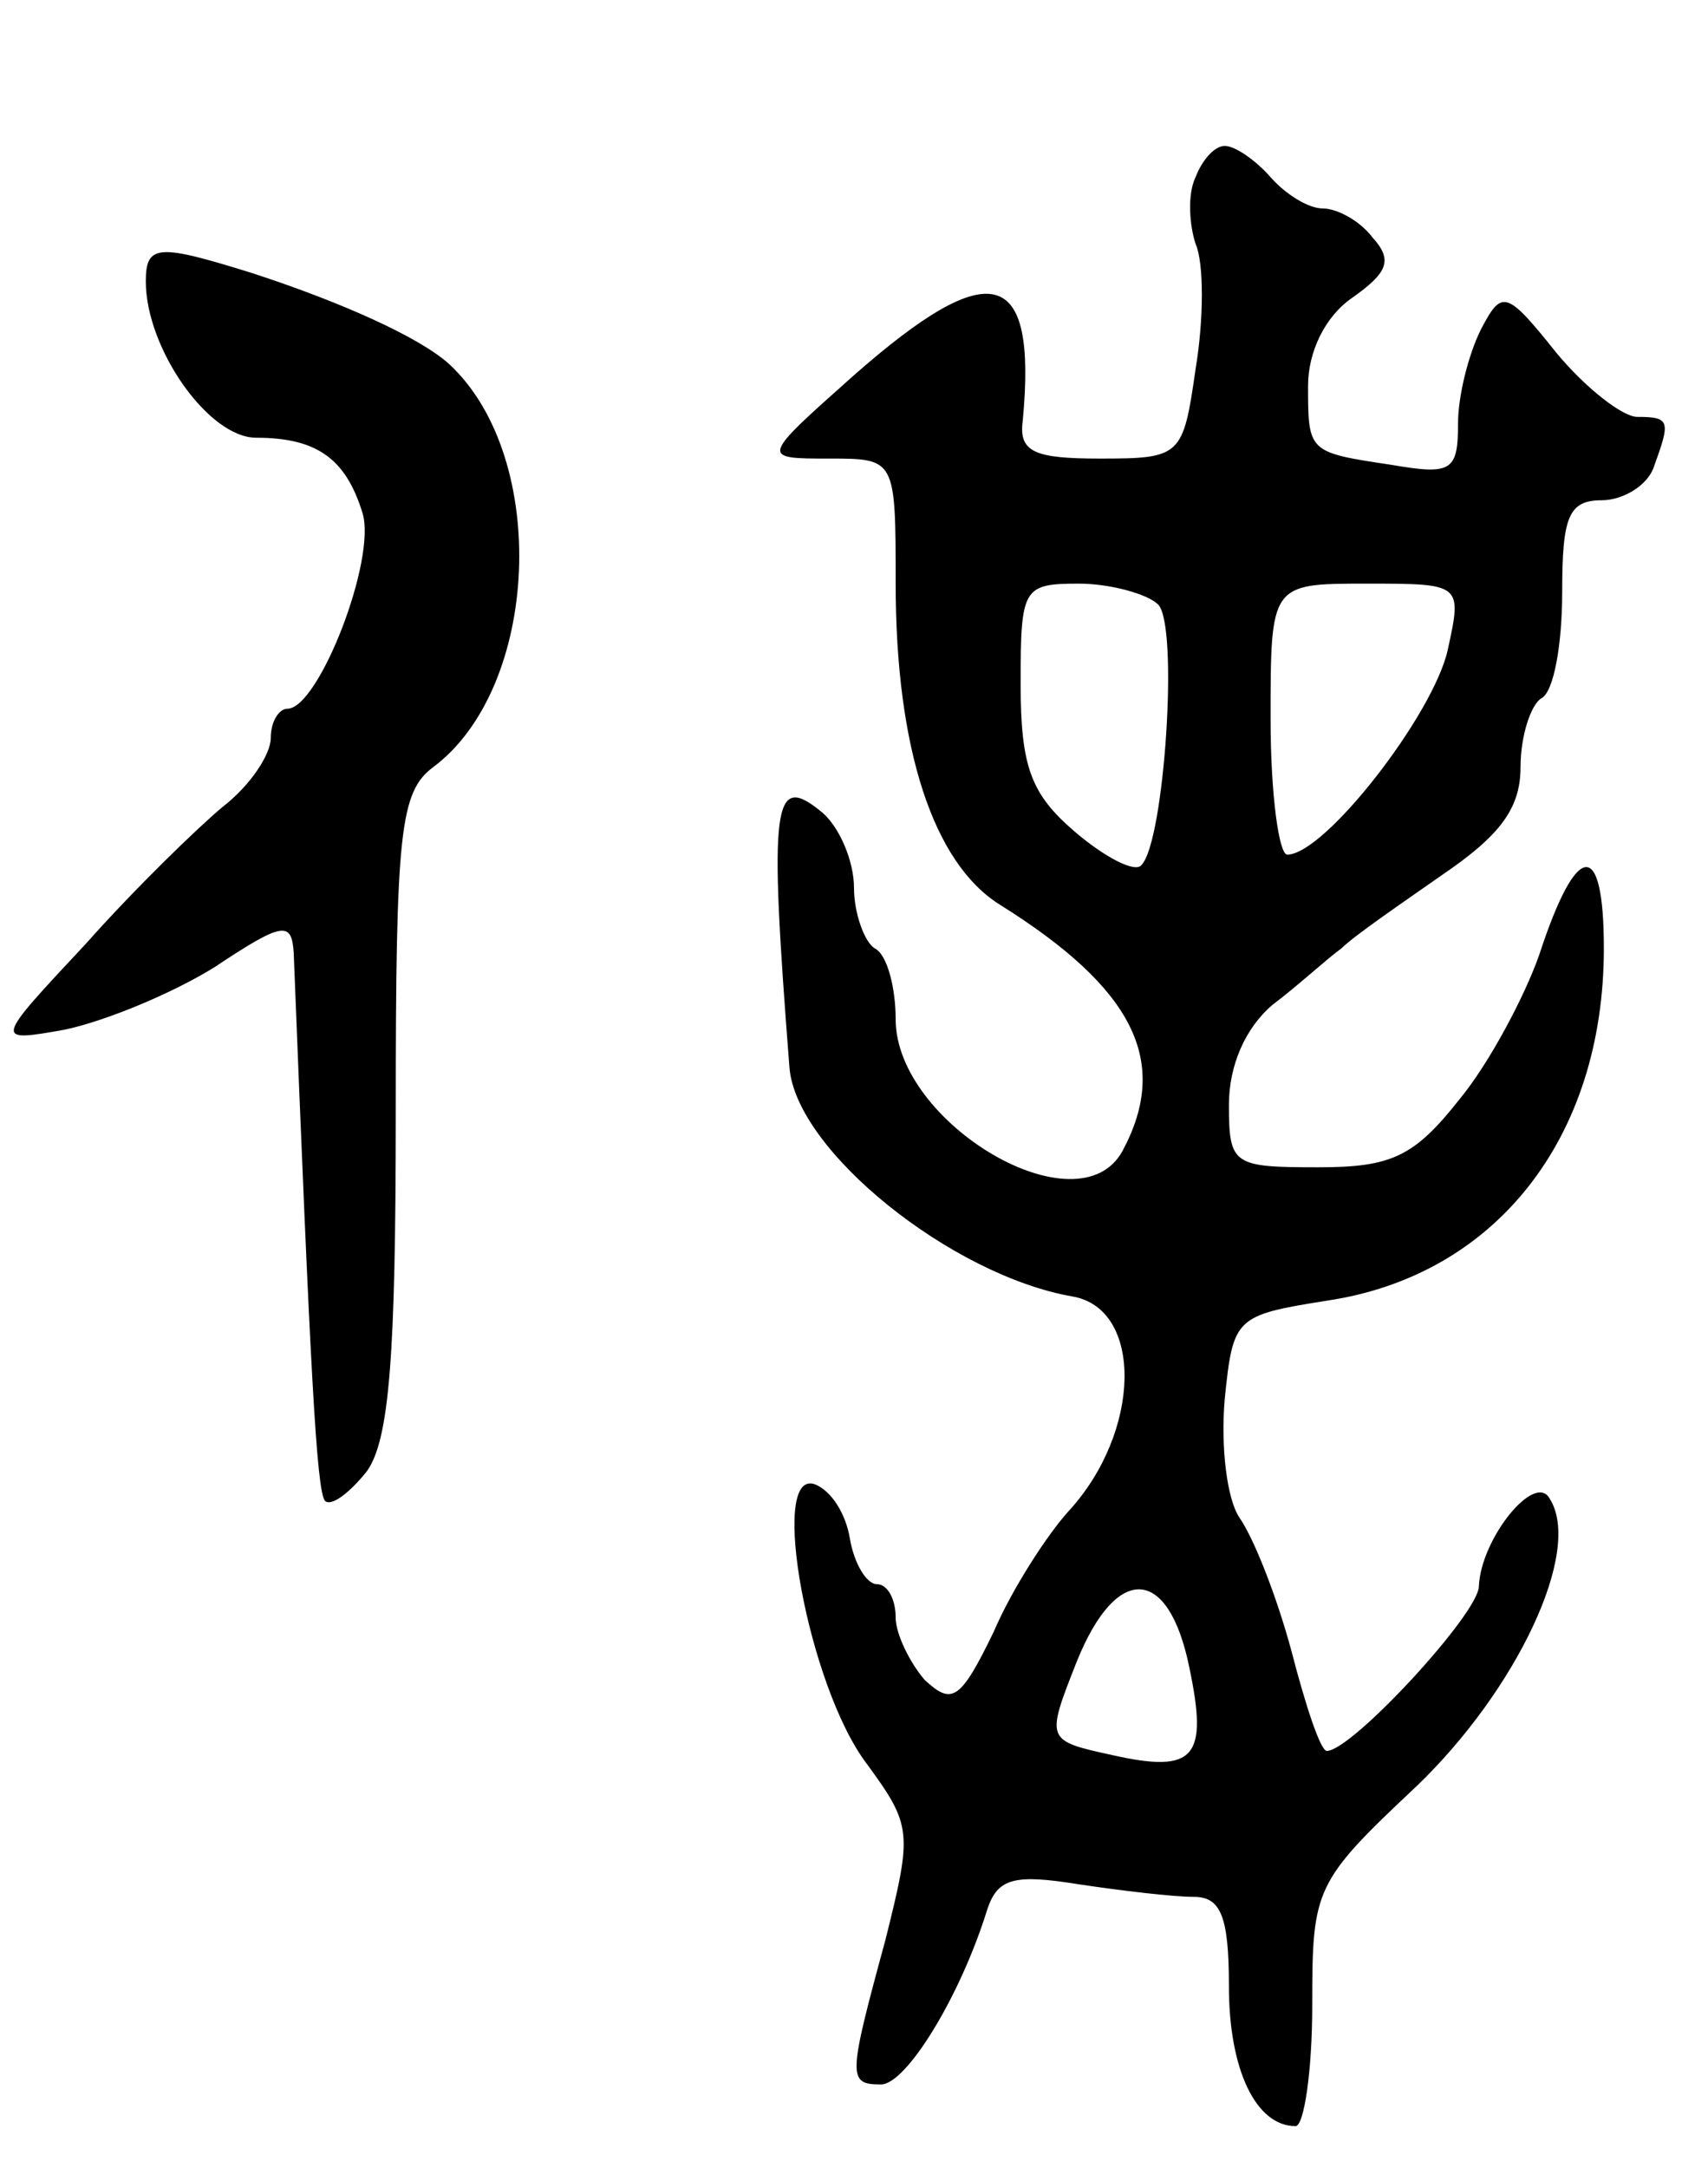 <svg version="1.0" xmlns="http://www.w3.org/2000/svg"
 width="82pt" height="104pt" viewBox="0 0 82 104"
 preserveAspectRatio="xMidYMid meet">
<g transform="translate(0,104) scale(0.1,-0.1)"
fill="#000000" stroke="none">
<path d="M574 955 c-4 -8 -3 -23 0 -32 4 -9 4 -36 0 -60 -6 -42 -7 -43 -46
-43 -31 0 -39 3 -37 18 7 74 -15 80 -81 22 -45 -40 -45 -40 -12 -40 32 0 32 0
32 -60 0 -79 18 -134 50 -154 64 -40 82 -75 59 -118 -21 -39 -109 13 -109 63
0 15 -4 31 -10 34 -5 3 -10 17 -10 29 0 13 -7 29 -15 36 -24 20 -26 6 -16
-122 3 -40 78 -100 136 -110 34 -6 33 -65 -2 -103 -10 -11 -27 -37 -36 -58
-16 -33 -20 -35 -33 -23 -7 8 -14 22 -14 30 0 9 -4 16 -9 16 -5 0 -11 10 -13
22 -2 12 -9 23 -17 26 -22 7 -3 -97 25 -134 22 -30 22 -33 9 -85 -18 -66 -18
-69 -2 -69 12 0 38 42 51 84 5 15 13 17 44 12 20 -3 45 -6 55 -6 13 0 17 -9
17 -43 0 -40 13 -67 32 -67 4 0 8 26 8 58 0 56 1 59 50 105 48 46 80 113 64
138 -7 13 -33 -19 -34 -42 0 -13 -61 -79 -73 -79 -3 0 -10 21 -17 48 -7 26
-18 54 -25 64 -6 9 -9 34 -7 57 4 39 5 40 49 47 81 12 133 78 133 169 0 53
-13 52 -31 -3 -7 -20 -24 -52 -38 -69 -22 -28 -33 -33 -68 -33 -41 0 -43 1
-43 30 0 19 8 37 21 48 12 9 26 22 33 27 6 6 28 21 48 35 28 19 38 32 38 52 0
15 5 30 10 33 6 3 10 26 10 51 0 36 3 44 19 44 10 0 22 7 25 16 8 22 8 24 -8
24 -7 0 -25 14 -39 31 -24 30 -26 30 -36 11 -6 -12 -11 -32 -11 -45 0 -23 -3
-25 -32 -20 -40 6 -40 6 -40 38 0 16 8 33 21 42 17 12 20 18 10 29 -6 8 -17
14 -24 14 -7 0 -18 7 -25 15 -7 8 -17 15 -22 15 -5 0 -11 -7 -14 -15z m-18
-205 c10 -10 3 -114 -8 -125 -3 -4 -18 4 -32 16 -21 18 -26 31 -26 71 0 46 1
48 28 48 15 0 33 -5 38 -10z m139 -22 c-7 -31 -59 -98 -77 -98 -4 0 -8 29 -8
65 0 65 0 65 46 65 46 0 46 0 39 -32z m-124 -488 c9 -43 3 -51 -37 -42 -32 7
-32 7 -17 45 19 47 44 46 54 -3z"/>
<path d="M70 905 c0 -32 30 -75 53 -75 29 0 43 -10 51 -36 7 -22 -21 -94 -36
-94 -4 0 -8 -6 -8 -14 0 -8 -10 -23 -23 -33 -12 -10 -42 -39 -66 -66 -44 -47
-44 -47 -10 -41 19 4 51 17 72 30 33 22 37 22 38 7 8 -202 11 -258 15 -263 3
-3 12 4 20 14 11 15 14 56 14 172 0 135 2 154 18 166 51 38 56 148 8 193 -14
13 -52 30 -95 44 -45 14 -51 14 -51 -4z"/>
</g>
</svg>
